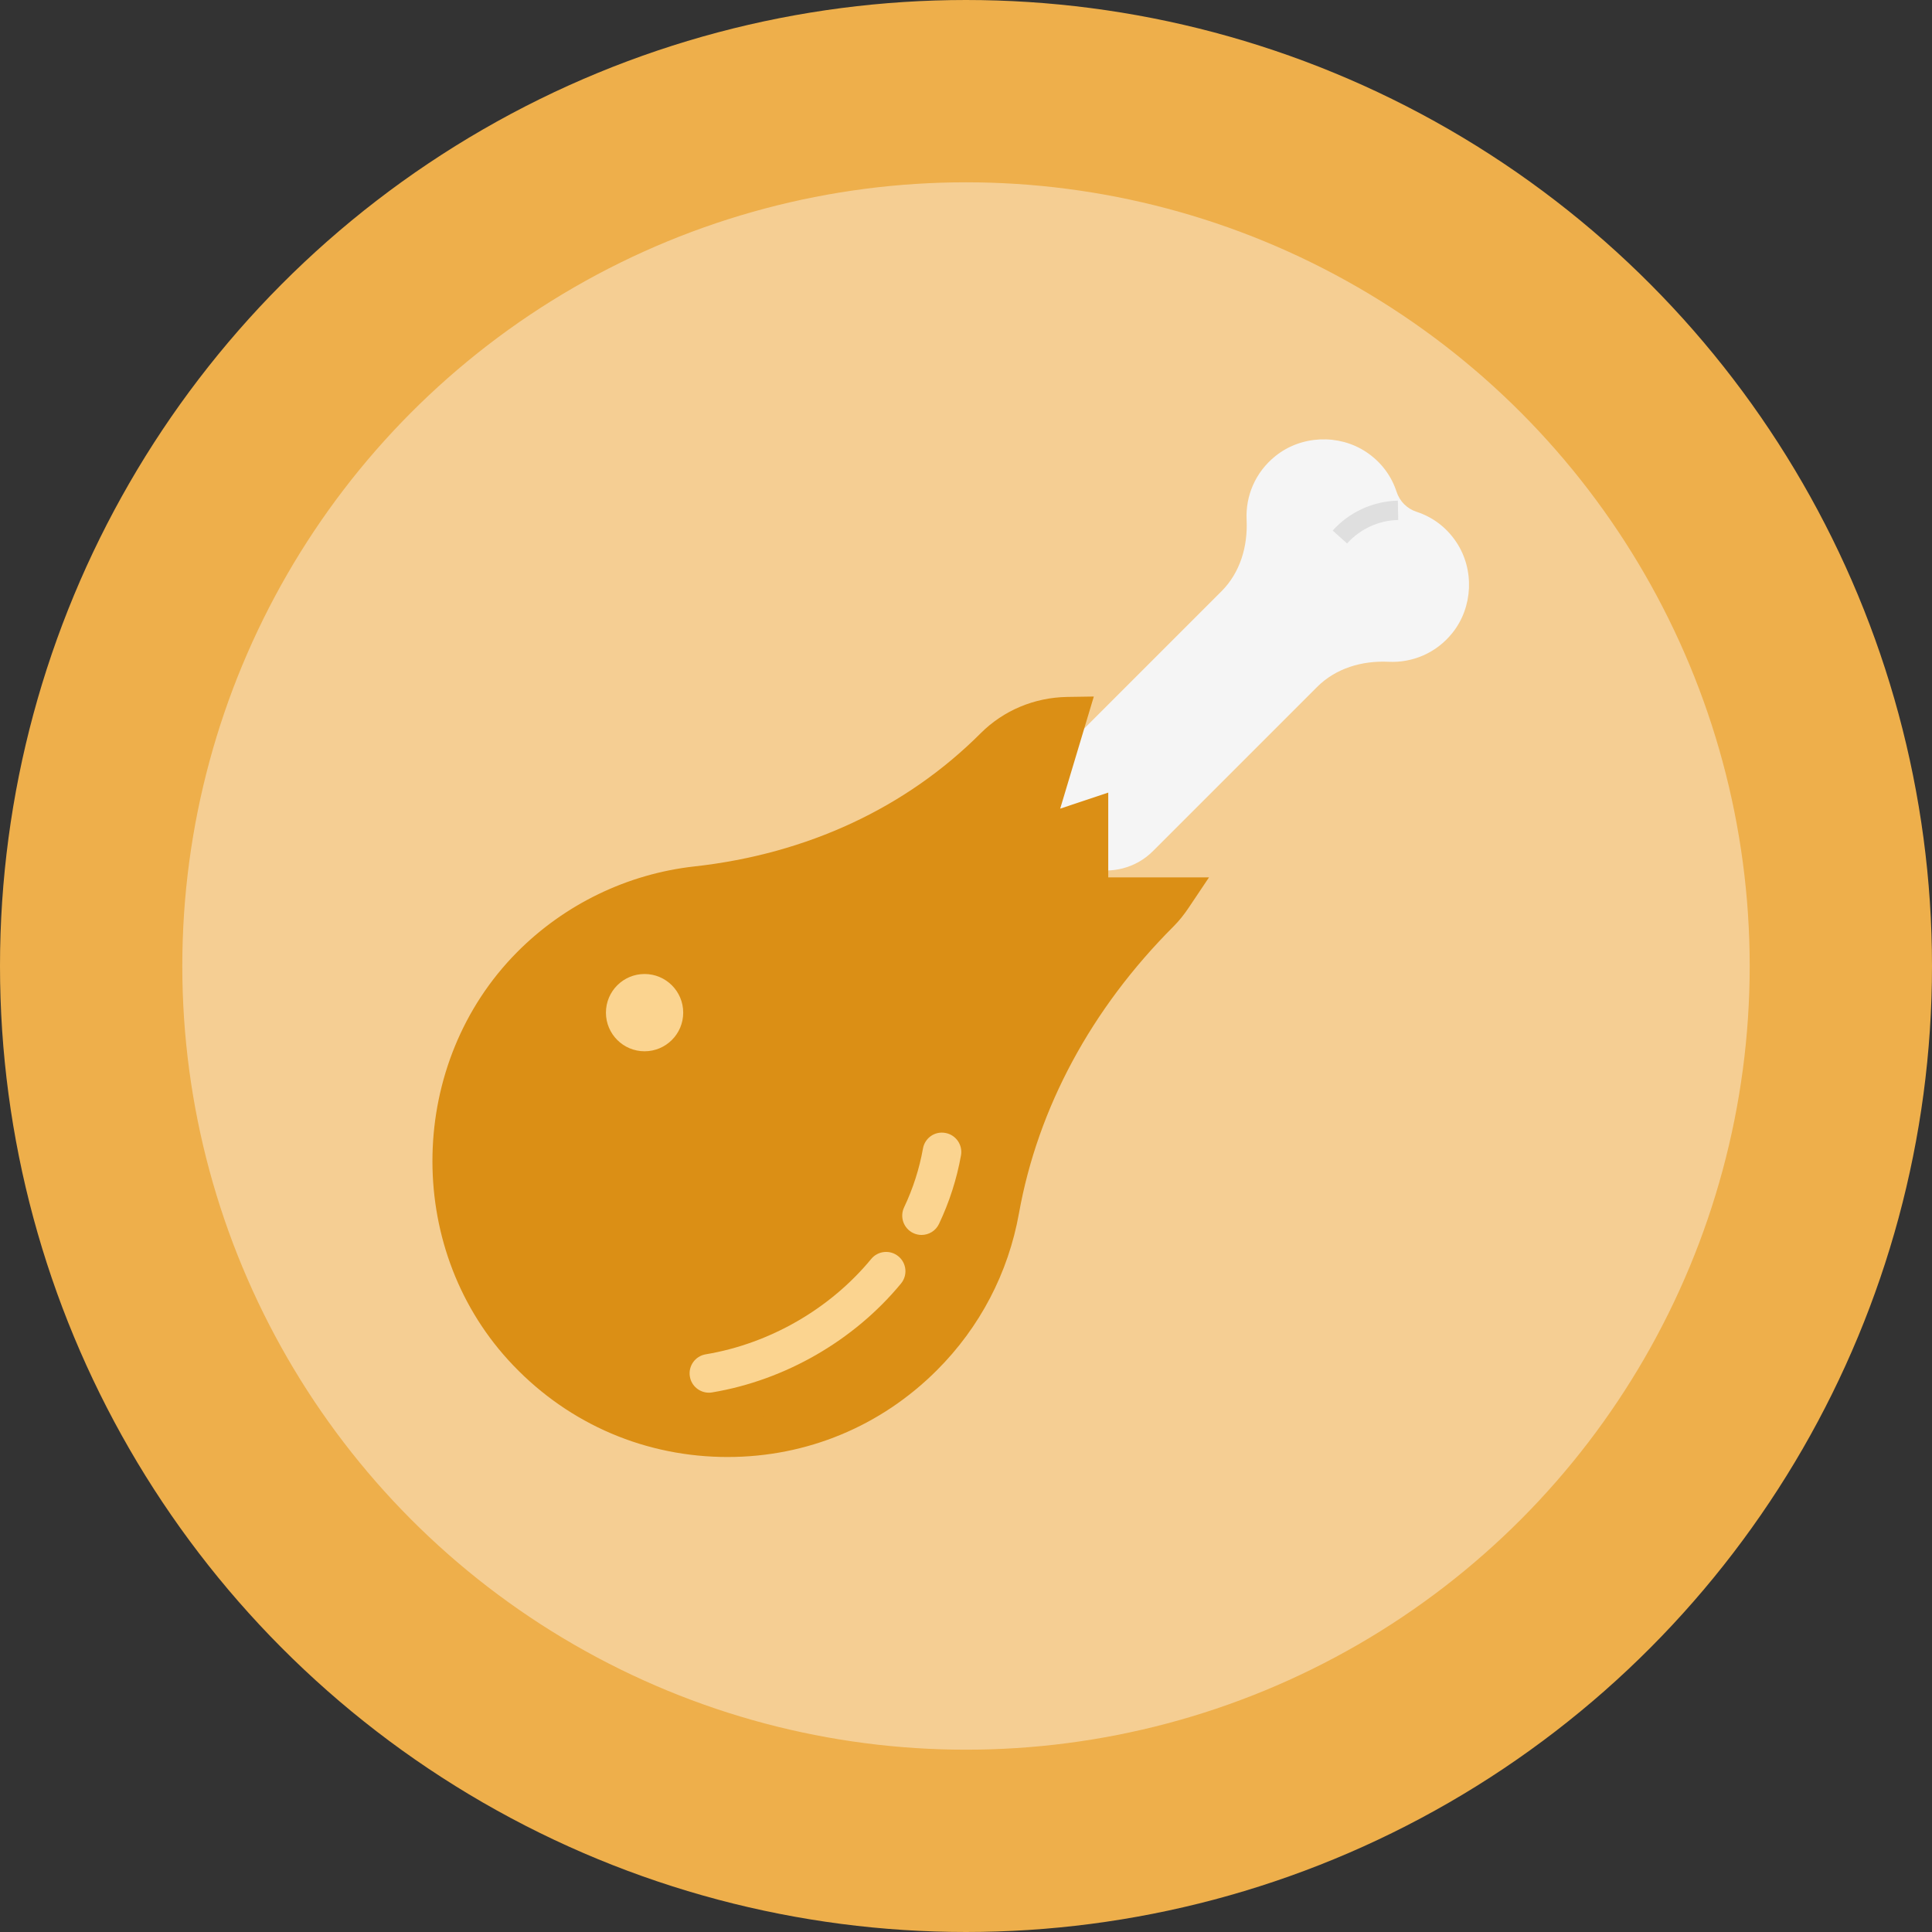 <?xml version="1.0" encoding="UTF-8" standalone="no"?>
<!-- Created with Inkscape (http://www.inkscape.org/) -->

<svg
   xmlns:dc="http://purl.org/dc/elements/1.1/"
   xmlns:cc="http://creativecommons.org/ns#"
   xmlns:rdf="http://www.w3.org/1999/02/22-rdf-syntax-ns#"
   xmlns:svg="http://www.w3.org/2000/svg"
   xmlns="http://www.w3.org/2000/svg"
   xmlns:sodipodi="http://sodipodi.sourceforge.net/DTD/sodipodi-0.dtd"
   xmlns:inkscape="http://www.inkscape.org/namespaces/inkscape"
   width="28.222mm"
   height="28.222mm"
   viewBox="0 0 100 100"
   id="svg2"
   version="1.1"
   inkscape:version="0.91 r13725"
   sodipodi:docname="marker_food.svg">
  <rect x="0" y="0" width="100" height="100" fill="#333333" stroke="none"/>
  <defs
     id="defs4" />
  <sodipodi:namedview
     id="base"
     pagecolor="#ffffff"
     bordercolor="#666666"
     borderopacity="1.0"
     inkscape:pageopacity="0.0"
     inkscape:pageshadow="2"
     inkscape:zoom="11.2"
     inkscape:cx="42.868427"
     inkscape:cy="49.7571"
     inkscape:document-units="px"
     inkscape:current-layer="g4137"
     showgrid="false"
     showguides="true"
     inkscape:guide-bbox="true"
     inkscape:window-width="1920"
     inkscape:window-height="1017"
     inkscape:window-x="1358"
     inkscape:window-y="-8"
     inkscape:window-maximized="1"
     fit-margin-top="0"
     fit-margin-left="0"
     fit-margin-right="0"
     fit-margin-bottom="0">
    <sodipodi:guide
       position="-7.219,25.252"
       orientation="0,1"
       id="guide4754" />
    <sodipodi:guide
       position="-6.505,75.609"
       orientation="0,1"
       id="guide4756" />
    <sodipodi:guide
       position="-69.82,75.609"
       orientation="1,0"
       id="guide5075" />
    <sodipodi:guide
       position="17.053,49.382"
       orientation="0,1"
       id="guide5077" />
  </sodipodi:namedview>
  <g
     inkscape:label="Layer 1"
     inkscape:groupmode="layer"
     id="layer1"
     transform="translate(-145.076,-509.042)">
    <g
       id="g4229"
       transform="translate(174.107,529.326)">
      <g
         id="g4137">
        <circle
           style="opacity:1;fill:#f5ce93;fill-opacity:1;stroke:#eeaf4b;stroke-width:9.436;stroke-linecap:butt;stroke-linejoin:miter;stroke-miterlimit:4;stroke-dasharray:none;stroke-dashoffset:0;stroke-opacity:1"
           id="path4355-9-0"
           cx="20.969"
           cy="29.716"
           r="45.282" />
        <g
           id="g5322"
           transform="translate(-6.649,1.966)">
          <g
             id="g5268">
            <path
               id="path5270"
               d="M 53,5.814 C 52.47,5.017 51.74,4.503 50.943,4.242 50.444,4.079 50.067,3.702 49.904,3.203 49.643,2.405 49.129,1.675 48.332,1.145 46.912,0.201 44.968,0.285 43.638,1.352 42.579,2.201 42.083,3.438 42.142,4.656 42.208,6.031 41.81,7.388 40.836,8.361 l -8.431,8.431 c -0.062,0.062 -0.112,0.131 -0.169,0.197 l -0.877,2.924 c 0.052,0.326 0.147,0.647 0.302,0.952 0.011,0.022 0.028,0.037 0.04,0.059 l 2.283,-0.761 0,2.542 c 1.15,0.28 2.413,-0.005 3.307,-0.899 l 8.496,-8.496 c 0.974,-0.974 2.33,-1.372 3.706,-1.306 1.218,0.058 2.456,-0.437 3.304,-1.497 C 53.86,9.177 53.944,7.234 53,5.814 Z"
               style="fill:#f5f5f5;fill-opacity:1"
               inkscape:connector-curvature="0" />
            <path
               id="path5272"
               d="M 47.342,5.88 46.598,5.212 C 47.457,4.253 48.687,3.69 49.971,3.664 l 0.02,1 c -1.008,0.02 -1.973,0.463 -2.649,1.216 z"
               style="fill:#dfdfdf;fill-opacity:1"
               inkscape:connector-curvature="0" />
            <g
               id="g5274">
              <path
                 id="path5276"
                 d="m 33.981,24.164 0,-4 -3,1 1.902,-6.34 c -1.38,0.021 -2.754,0.542 -3.802,1.59 -4.132,4.132 -9.603,6.534 -15.411,7.178 -3.14,0.348 -6.187,1.732 -8.586,4.155 -5.3,5.352 -5.494,14.16 -0.42,19.726 5.547,6.086 14.984,6.25 20.741,0.493 2.149,-2.149 3.471,-4.809 3.969,-7.589 1.049,-5.857 4.075,-11.179 8.283,-15.387 0.256,-0.256 0.47,-0.536 0.664,-0.825 l -4.34,0 z"
                 style="fill:#db8f15;fill-opacity:1"
                 inkscape:connector-curvature="0" />
              <path
                 id="path5278"
                 d="m 15.282,53.164 c -0.123,0 -0.245,-0.001 -0.368,-0.004 C 10.685,53.062 6.783,51.281 3.926,48.146 -1.478,42.217 -1.277,32.75 4.374,27.042 c 2.458,-2.482 5.721,-4.062 9.188,-4.446 5.83,-0.646 10.952,-3.028 14.813,-6.891 1.189,-1.188 2.785,-1.856 4.494,-1.882 l 1.365,-0.021 -1.741,5.803 2.488,-0.83 0,4.388 5.215,0 -1.043,1.557 c -0.261,0.389 -0.511,0.698 -0.788,0.976 -4.259,4.259 -7.027,9.396 -8.006,14.856 -0.553,3.088 -2.021,5.896 -4.246,8.12 -2.904,2.905 -6.738,4.492 -10.831,4.492 z M 31.464,16.073 c -0.628,0.218 -1.2,0.572 -1.676,1.047 -4.186,4.187 -9.721,6.768 -16.007,7.465 -3.057,0.339 -5.818,1.676 -7.986,3.865 -4.915,4.963 -5.09,13.195 -0.391,18.349 2.485,2.728 5.88,4.276 9.556,4.361 3.707,0.091 7.138,-1.3 9.739,-3.901 1.935,-1.935 3.211,-4.375 3.691,-7.06 0.984,-5.489 3.642,-10.664 7.71,-15.035 l -3.119,0 0,-3.612 -3.512,1.17 1.995,-6.649 z"
                 style="fill:#db8f15;fill-opacity:1"
                 inkscape:connector-curvature="0" />
            </g>
            <path
               id="path5280"
               d="m 25.317,41.671 c -0.144,0 -0.289,-0.031 -0.428,-0.097 -0.499,-0.236 -0.712,-0.833 -0.475,-1.332 0.461,-0.972 0.789,-1.995 0.976,-3.042 0.096,-0.544 0.605,-0.91 1.16,-0.809 0.543,0.097 0.905,0.616 0.809,1.16 -0.218,1.222 -0.601,2.415 -1.138,3.548 -0.171,0.361 -0.529,0.572 -0.904,0.572 z"
               style="fill:#fbd490"
               inkscape:connector-curvature="0" />
            <path
               id="path5282"
               d="m 14.31,49.835 c -0.48,0 -0.904,-0.347 -0.985,-0.836 -0.091,-0.544 0.277,-1.06 0.822,-1.15 3.313,-0.553 6.435,-2.352 8.565,-4.936 0.35,-0.426 0.981,-0.487 1.407,-0.136 0.427,0.352 0.487,0.981 0.136,1.407 -2.433,2.951 -5.998,5.006 -9.78,5.637 -0.056,0.01 -0.11,0.014 -0.165,0.014 z"
               style="fill:#fbd490"
               inkscape:connector-curvature="0" />
            <circle
               id="circle5284"
               r="2"
               cy="30.164"
               cx="10.981"
               style="fill:#fbd490" />
          </g>
          <g
             id="g5286" />
          <g
             id="g5288" />
          <g
             id="g5290" />
          <g
             id="g5292" />
          <g
             id="g5294" />
          <g
             id="g5296" />
          <g
             id="g5298" />
          <g
             id="g5300" />
          <g
             id="g5302" />
          <g
             id="g5304" />
          <g
             id="g5306" />
          <g
             id="g5308" />
          <g
             id="g5310" />
          <g
             id="g5312" />
          <g
             id="g5314" />
        </g>
      </g>
      <g
         id="g4193" />
      <g
         id="g4195" />
      <g
         id="g4197" />
      <g
         id="g4199" />
      <g
         id="g4201" />
      <g
         id="g4203" />
      <g
         id="g4205" />
      <g
         id="g4207" />
      <g
         id="g4209" />
      <g
         id="g4211" />
      <g
         id="g4213" />
      <g
         id="g4215" />
      <g
         id="g4217" />
      <g
         id="g4219" />
      <g
         id="g4221" />
    </g>
  </g>
</svg>
